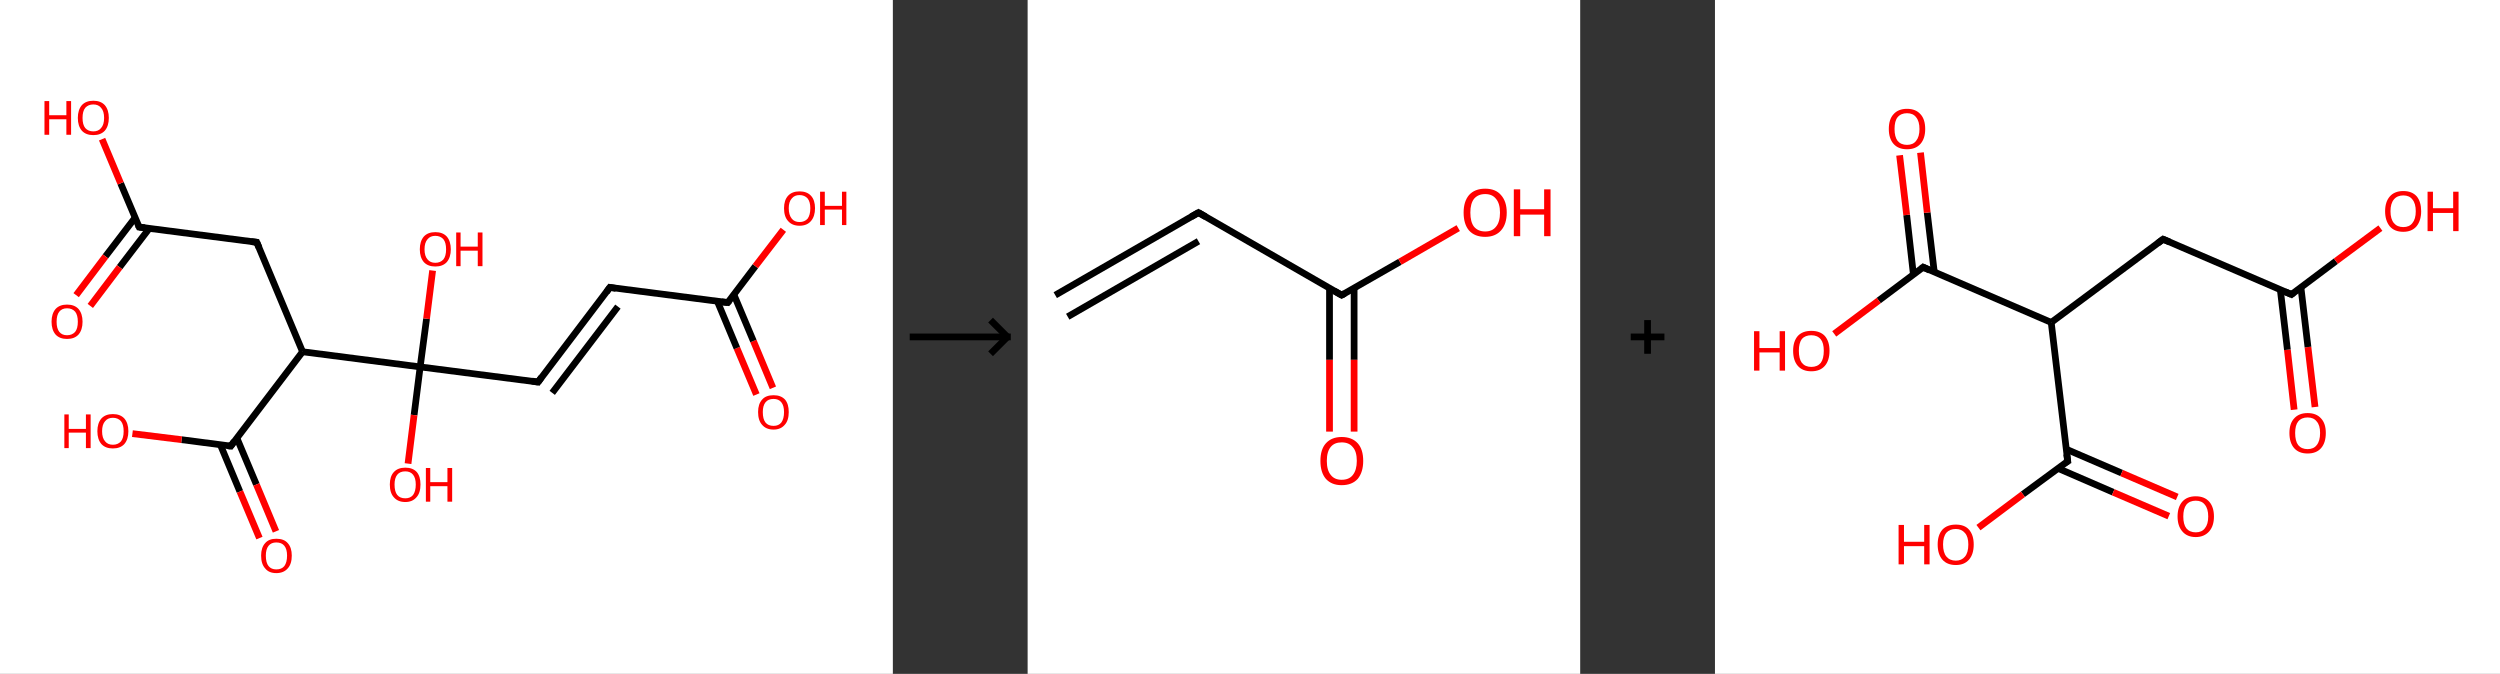 <?xml version='1.0' encoding='ASCII' standalone='yes'?>
<svg xmlns="http://www.w3.org/2000/svg" xmlns:xlink="http://www.w3.org/1999/xlink" version="1.1" width="742.0px" viewBox="0 0 742.0 200.0" height="200.0px">
  <rect x="0" y="0" width="742.0" height="200.0" fill="#333333" stroke="none"/>
  <g>
    <g transform="translate(0, 0) scale(1 1) "><!-- END OF HEADER -->
<rect style="opacity:1.0;fill:#FFFFFF;stroke:none" width="265.0" height="200.0" x="0.0" y="0.0"> </rect>
<path class="bond-0 atom-0 atom-1" d="M 224.5,117.1 L 218.7,103.3" style="fill:none;fill-rule:evenodd;stroke:#FF0000;stroke-width:2.0px;stroke-linecap:butt;stroke-linejoin:miter;stroke-opacity:1"/>
<path class="bond-0 atom-0 atom-1" d="M 218.7,103.3 L 212.9,89.4" style="fill:none;fill-rule:evenodd;stroke:#000000;stroke-width:2.0px;stroke-linecap:butt;stroke-linejoin:miter;stroke-opacity:1"/>
<path class="bond-0 atom-0 atom-1" d="M 229.4,115.1 L 223.6,101.2" style="fill:none;fill-rule:evenodd;stroke:#FF0000;stroke-width:2.0px;stroke-linecap:butt;stroke-linejoin:miter;stroke-opacity:1"/>
<path class="bond-0 atom-0 atom-1" d="M 223.6,101.2 L 217.8,87.4" style="fill:none;fill-rule:evenodd;stroke:#000000;stroke-width:2.0px;stroke-linecap:butt;stroke-linejoin:miter;stroke-opacity:1"/>
<path class="bond-1 atom-1 atom-2" d="M 216.0,89.8 L 224.2,79.0" style="fill:none;fill-rule:evenodd;stroke:#000000;stroke-width:2.0px;stroke-linecap:butt;stroke-linejoin:miter;stroke-opacity:1"/>
<path class="bond-1 atom-1 atom-2" d="M 224.2,79.0 L 232.5,68.2" style="fill:none;fill-rule:evenodd;stroke:#FF0000;stroke-width:2.0px;stroke-linecap:butt;stroke-linejoin:miter;stroke-opacity:1"/>
<path class="bond-2 atom-1 atom-3" d="M 216.0,89.8 L 181.0,85.3" style="fill:none;fill-rule:evenodd;stroke:#000000;stroke-width:2.0px;stroke-linecap:butt;stroke-linejoin:miter;stroke-opacity:1"/>
<path class="bond-3 atom-3 atom-4" d="M 181.0,85.3 L 159.7,113.4" style="fill:none;fill-rule:evenodd;stroke:#000000;stroke-width:2.0px;stroke-linecap:butt;stroke-linejoin:miter;stroke-opacity:1"/>
<path class="bond-3 atom-3 atom-4" d="M 183.4,91.0 L 163.9,116.6" style="fill:none;fill-rule:evenodd;stroke:#000000;stroke-width:2.0px;stroke-linecap:butt;stroke-linejoin:miter;stroke-opacity:1"/>
<path class="bond-4 atom-4 atom-5" d="M 159.7,113.4 L 124.7,108.9" style="fill:none;fill-rule:evenodd;stroke:#000000;stroke-width:2.0px;stroke-linecap:butt;stroke-linejoin:miter;stroke-opacity:1"/>
<path class="bond-5 atom-5 atom-6" d="M 124.7,108.9 L 122.9,123.2" style="fill:none;fill-rule:evenodd;stroke:#000000;stroke-width:2.0px;stroke-linecap:butt;stroke-linejoin:miter;stroke-opacity:1"/>
<path class="bond-5 atom-5 atom-6" d="M 122.9,123.2 L 121.1,137.6" style="fill:none;fill-rule:evenodd;stroke:#FF0000;stroke-width:2.0px;stroke-linecap:butt;stroke-linejoin:miter;stroke-opacity:1"/>
<path class="bond-6 atom-5 atom-7" d="M 124.7,108.9 L 126.6,94.6" style="fill:none;fill-rule:evenodd;stroke:#000000;stroke-width:2.0px;stroke-linecap:butt;stroke-linejoin:miter;stroke-opacity:1"/>
<path class="bond-6 atom-5 atom-7" d="M 126.6,94.6 L 128.4,80.3" style="fill:none;fill-rule:evenodd;stroke:#FF0000;stroke-width:2.0px;stroke-linecap:butt;stroke-linejoin:miter;stroke-opacity:1"/>
<path class="bond-7 atom-5 atom-8" d="M 124.7,108.9 L 89.8,104.4" style="fill:none;fill-rule:evenodd;stroke:#000000;stroke-width:2.0px;stroke-linecap:butt;stroke-linejoin:miter;stroke-opacity:1"/>
<path class="bond-8 atom-8 atom-9" d="M 89.8,104.4 L 76.2,71.9" style="fill:none;fill-rule:evenodd;stroke:#000000;stroke-width:2.0px;stroke-linecap:butt;stroke-linejoin:miter;stroke-opacity:1"/>
<path class="bond-9 atom-9 atom-10" d="M 76.2,71.9 L 41.3,67.4" style="fill:none;fill-rule:evenodd;stroke:#000000;stroke-width:2.0px;stroke-linecap:butt;stroke-linejoin:miter;stroke-opacity:1"/>
<path class="bond-10 atom-10 atom-11" d="M 40.1,64.6 L 31.3,76.1" style="fill:none;fill-rule:evenodd;stroke:#000000;stroke-width:2.0px;stroke-linecap:butt;stroke-linejoin:miter;stroke-opacity:1"/>
<path class="bond-10 atom-10 atom-11" d="M 31.3,76.1 L 22.6,87.6" style="fill:none;fill-rule:evenodd;stroke:#FF0000;stroke-width:2.0px;stroke-linecap:butt;stroke-linejoin:miter;stroke-opacity:1"/>
<path class="bond-10 atom-10 atom-11" d="M 44.3,67.8 L 35.5,79.3" style="fill:none;fill-rule:evenodd;stroke:#000000;stroke-width:2.0px;stroke-linecap:butt;stroke-linejoin:miter;stroke-opacity:1"/>
<path class="bond-10 atom-10 atom-11" d="M 35.5,79.3 L 26.8,90.8" style="fill:none;fill-rule:evenodd;stroke:#FF0000;stroke-width:2.0px;stroke-linecap:butt;stroke-linejoin:miter;stroke-opacity:1"/>
<path class="bond-11 atom-10 atom-12" d="M 41.3,67.4 L 35.8,54.4" style="fill:none;fill-rule:evenodd;stroke:#000000;stroke-width:2.0px;stroke-linecap:butt;stroke-linejoin:miter;stroke-opacity:1"/>
<path class="bond-11 atom-10 atom-12" d="M 35.8,54.4 L 30.3,41.3" style="fill:none;fill-rule:evenodd;stroke:#FF0000;stroke-width:2.0px;stroke-linecap:butt;stroke-linejoin:miter;stroke-opacity:1"/>
<path class="bond-12 atom-8 atom-13" d="M 89.8,104.4 L 68.5,132.4" style="fill:none;fill-rule:evenodd;stroke:#000000;stroke-width:2.0px;stroke-linecap:butt;stroke-linejoin:miter;stroke-opacity:1"/>
<path class="bond-13 atom-13 atom-14" d="M 65.4,132.0 L 71.2,145.9" style="fill:none;fill-rule:evenodd;stroke:#000000;stroke-width:2.0px;stroke-linecap:butt;stroke-linejoin:miter;stroke-opacity:1"/>
<path class="bond-13 atom-13 atom-14" d="M 71.2,145.9 L 77.0,159.7" style="fill:none;fill-rule:evenodd;stroke:#FF0000;stroke-width:2.0px;stroke-linecap:butt;stroke-linejoin:miter;stroke-opacity:1"/>
<path class="bond-13 atom-13 atom-14" d="M 70.3,130.0 L 76.1,143.8" style="fill:none;fill-rule:evenodd;stroke:#000000;stroke-width:2.0px;stroke-linecap:butt;stroke-linejoin:miter;stroke-opacity:1"/>
<path class="bond-13 atom-13 atom-14" d="M 76.1,143.8 L 81.9,157.7" style="fill:none;fill-rule:evenodd;stroke:#FF0000;stroke-width:2.0px;stroke-linecap:butt;stroke-linejoin:miter;stroke-opacity:1"/>
<path class="bond-14 atom-13 atom-15" d="M 68.5,132.4 L 53.9,130.5" style="fill:none;fill-rule:evenodd;stroke:#000000;stroke-width:2.0px;stroke-linecap:butt;stroke-linejoin:miter;stroke-opacity:1"/>
<path class="bond-14 atom-13 atom-15" d="M 53.9,130.5 L 39.3,128.7" style="fill:none;fill-rule:evenodd;stroke:#FF0000;stroke-width:2.0px;stroke-linecap:butt;stroke-linejoin:miter;stroke-opacity:1"/>
<path d="M 216.4,89.3 L 216.0,89.8 L 214.2,89.6" style="fill:none;stroke:#000000;stroke-width:2.0px;stroke-linecap:butt;stroke-linejoin:miter;stroke-opacity:1;"/>
<path d="M 182.8,85.6 L 181.0,85.3 L 180.0,86.7" style="fill:none;stroke:#000000;stroke-width:2.0px;stroke-linecap:butt;stroke-linejoin:miter;stroke-opacity:1;"/>
<path d="M 160.7,112.0 L 159.7,113.4 L 157.9,113.1" style="fill:none;stroke:#000000;stroke-width:2.0px;stroke-linecap:butt;stroke-linejoin:miter;stroke-opacity:1;"/>
<path d="M 76.9,73.5 L 76.2,71.9 L 74.5,71.7" style="fill:none;stroke:#000000;stroke-width:2.0px;stroke-linecap:butt;stroke-linejoin:miter;stroke-opacity:1;"/>
<path d="M 43.0,67.6 L 41.3,67.4 L 41.0,66.8" style="fill:none;stroke:#000000;stroke-width:2.0px;stroke-linecap:butt;stroke-linejoin:miter;stroke-opacity:1;"/>
<path d="M 69.5,131.0 L 68.5,132.4 L 67.7,132.3" style="fill:none;stroke:#000000;stroke-width:2.0px;stroke-linecap:butt;stroke-linejoin:miter;stroke-opacity:1;"/>
<path class="atom-0" d="M 225.0 122.3 Q 225.0 119.9, 226.2 118.6 Q 227.3 117.3, 229.6 117.3 Q 231.8 117.3, 233.0 118.6 Q 234.1 119.9, 234.1 122.3 Q 234.1 124.8, 232.9 126.1 Q 231.7 127.5, 229.6 127.5 Q 227.4 127.5, 226.2 126.1 Q 225.0 124.8, 225.0 122.3 M 229.6 126.4 Q 231.1 126.4, 231.9 125.4 Q 232.7 124.3, 232.7 122.3 Q 232.7 120.4, 231.9 119.4 Q 231.1 118.4, 229.6 118.4 Q 228.0 118.4, 227.2 119.4 Q 226.4 120.4, 226.4 122.3 Q 226.4 124.4, 227.2 125.4 Q 228.0 126.4, 229.6 126.4 " fill="#FF0000"/>
<path class="atom-2" d="M 232.7 61.8 Q 232.7 59.4, 233.9 58.1 Q 235.1 56.8, 237.3 56.8 Q 239.5 56.8, 240.7 58.1 Q 241.9 59.4, 241.9 61.8 Q 241.9 64.2, 240.7 65.6 Q 239.5 67.0, 237.3 67.0 Q 235.1 67.0, 233.9 65.6 Q 232.7 64.3, 232.7 61.8 M 237.3 65.9 Q 238.8 65.9, 239.7 64.9 Q 240.5 63.8, 240.5 61.8 Q 240.5 59.9, 239.7 58.9 Q 238.8 57.9, 237.3 57.9 Q 235.8 57.9, 235.0 58.9 Q 234.1 59.9, 234.1 61.8 Q 234.1 63.8, 235.0 64.9 Q 235.8 65.9, 237.3 65.9 " fill="#FF0000"/>
<path class="atom-2" d="M 243.4 56.9 L 244.8 56.9 L 244.8 61.1 L 249.9 61.1 L 249.9 56.9 L 251.2 56.9 L 251.2 66.8 L 249.9 66.8 L 249.9 62.2 L 244.8 62.2 L 244.8 66.8 L 243.4 66.8 L 243.4 56.9 " fill="#FF0000"/>
<path class="atom-6" d="M 115.7 143.8 Q 115.7 141.4, 116.9 140.1 Q 118.1 138.8, 120.3 138.8 Q 122.5 138.8, 123.7 140.1 Q 124.8 141.4, 124.8 143.8 Q 124.8 146.3, 123.6 147.6 Q 122.4 149.0, 120.3 149.0 Q 118.1 149.0, 116.9 147.6 Q 115.7 146.3, 115.7 143.8 M 120.3 147.9 Q 121.8 147.9, 122.6 146.9 Q 123.4 145.8, 123.4 143.8 Q 123.4 141.9, 122.6 140.9 Q 121.8 139.9, 120.3 139.9 Q 118.7 139.9, 117.9 140.9 Q 117.1 141.9, 117.1 143.8 Q 117.1 145.9, 117.9 146.9 Q 118.7 147.9, 120.3 147.9 " fill="#FF0000"/>
<path class="atom-6" d="M 126.4 138.9 L 127.7 138.9 L 127.7 143.1 L 132.8 143.1 L 132.8 138.9 L 134.2 138.9 L 134.2 148.9 L 132.8 148.9 L 132.8 144.3 L 127.7 144.3 L 127.7 148.9 L 126.4 148.9 L 126.4 138.9 " fill="#FF0000"/>
<path class="atom-7" d="M 124.6 74.0 Q 124.6 71.6, 125.8 70.2 Q 127.0 68.9, 129.2 68.9 Q 131.4 68.9, 132.6 70.2 Q 133.8 71.6, 133.8 74.0 Q 133.8 76.4, 132.6 77.8 Q 131.4 79.1, 129.2 79.1 Q 127.0 79.1, 125.8 77.8 Q 124.6 76.4, 124.6 74.0 M 129.2 78.0 Q 130.7 78.0, 131.6 77.0 Q 132.4 76.0, 132.4 74.0 Q 132.4 72.0, 131.6 71.0 Q 130.7 70.0, 129.2 70.0 Q 127.7 70.0, 126.9 71.0 Q 126.0 72.0, 126.0 74.0 Q 126.0 76.0, 126.9 77.0 Q 127.7 78.0, 129.2 78.0 " fill="#FF0000"/>
<path class="atom-7" d="M 135.4 69.0 L 136.7 69.0 L 136.7 73.2 L 141.8 73.2 L 141.8 69.0 L 143.2 69.0 L 143.2 79.0 L 141.8 79.0 L 141.8 74.4 L 136.7 74.4 L 136.7 79.0 L 135.4 79.0 L 135.4 69.0 " fill="#FF0000"/>
<path class="atom-11" d="M 15.3 95.5 Q 15.3 93.1, 16.5 91.7 Q 17.7 90.4, 19.9 90.4 Q 22.1 90.4, 23.3 91.7 Q 24.5 93.1, 24.5 95.5 Q 24.5 97.9, 23.3 99.3 Q 22.1 100.6, 19.9 100.6 Q 17.7 100.6, 16.5 99.3 Q 15.3 97.9, 15.3 95.5 M 19.9 99.5 Q 21.4 99.5, 22.3 98.5 Q 23.1 97.5, 23.1 95.5 Q 23.1 93.5, 22.3 92.5 Q 21.4 91.5, 19.9 91.5 Q 18.4 91.5, 17.6 92.5 Q 16.8 93.5, 16.8 95.5 Q 16.8 97.5, 17.6 98.5 Q 18.4 99.5, 19.9 99.5 " fill="#FF0000"/>
<path class="atom-12" d="M 13.2 30.0 L 14.6 30.0 L 14.6 34.2 L 19.7 34.2 L 19.7 30.0 L 21.1 30.0 L 21.1 40.0 L 19.7 40.0 L 19.7 35.4 L 14.6 35.4 L 14.6 40.0 L 13.2 40.0 L 13.2 30.0 " fill="#FF0000"/>
<path class="atom-12" d="M 23.1 35.0 Q 23.1 32.6, 24.3 31.2 Q 25.5 29.9, 27.7 29.9 Q 29.9 29.9, 31.1 31.2 Q 32.3 32.6, 32.3 35.0 Q 32.3 37.4, 31.1 38.8 Q 29.9 40.1, 27.7 40.1 Q 25.5 40.1, 24.3 38.8 Q 23.1 37.4, 23.1 35.0 M 27.7 39.0 Q 29.2 39.0, 30.0 38.0 Q 30.9 37.0, 30.9 35.0 Q 30.9 33.0, 30.0 32.0 Q 29.2 31.0, 27.7 31.0 Q 26.2 31.0, 25.3 32.0 Q 24.5 33.0, 24.5 35.0 Q 24.5 37.0, 25.3 38.0 Q 26.2 39.0, 27.7 39.0 " fill="#FF0000"/>
<path class="atom-14" d="M 77.5 164.9 Q 77.5 162.5, 78.7 161.2 Q 79.8 159.9, 82.0 159.9 Q 84.3 159.9, 85.4 161.2 Q 86.6 162.5, 86.6 164.9 Q 86.6 167.4, 85.4 168.7 Q 84.2 170.1, 82.0 170.1 Q 79.8 170.1, 78.7 168.7 Q 77.5 167.4, 77.5 164.9 M 82.0 169.0 Q 83.6 169.0, 84.4 168.0 Q 85.2 166.9, 85.2 164.9 Q 85.2 163.0, 84.4 162.0 Q 83.6 161.0, 82.0 161.0 Q 80.5 161.0, 79.7 162.0 Q 78.9 163.0, 78.9 164.9 Q 78.9 167.0, 79.7 168.0 Q 80.5 169.0, 82.0 169.0 " fill="#FF0000"/>
<path class="atom-15" d="M 19.1 123.0 L 20.4 123.0 L 20.4 127.3 L 25.5 127.3 L 25.5 123.0 L 26.9 123.0 L 26.9 133.0 L 25.5 133.0 L 25.5 128.4 L 20.4 128.4 L 20.4 133.0 L 19.1 133.0 L 19.1 123.0 " fill="#FF0000"/>
<path class="atom-15" d="M 28.9 128.0 Q 28.9 125.6, 30.1 124.2 Q 31.3 122.9, 33.5 122.9 Q 35.7 122.9, 36.9 124.2 Q 38.1 125.6, 38.1 128.0 Q 38.1 130.4, 36.9 131.8 Q 35.7 133.1, 33.5 133.1 Q 31.3 133.1, 30.1 131.8 Q 28.9 130.4, 28.9 128.0 M 33.5 132.0 Q 35.0 132.0, 35.9 131.0 Q 36.7 130.0, 36.7 128.0 Q 36.7 126.0, 35.9 125.0 Q 35.0 124.0, 33.5 124.0 Q 32.0 124.0, 31.2 125.0 Q 30.3 126.0, 30.3 128.0 Q 30.3 130.0, 31.2 131.0 Q 32.0 132.0, 33.5 132.0 " fill="#FF0000"/>
</g>
    <g transform="translate(265.0, 0) scale(1 1) "><line x1="5" y1="100" x2="35" y2="100" style="stroke:rgb(0,0,0);stroke-width:2"/>
  <line x1="34" y1="100" x2="29" y2="95" style="stroke:rgb(0,0,0);stroke-width:2"/>
  <line x1="34" y1="100" x2="29" y2="105" style="stroke:rgb(0,0,0);stroke-width:2"/>
</g>
    <g transform="translate(305.0, 0) scale(1 1) "><!-- END OF HEADER -->
<rect style="opacity:1.0;fill:#FFFFFF;stroke:none" width="164.0" height="200.0" x="0.0" y="0.0"> </rect>
<path class="bond-0 atom-0 atom-1" d="M 8.2,87.6 L 50.7,63.1" style="fill:none;fill-rule:evenodd;stroke:#000000;stroke-width:2.0px;stroke-linecap:butt;stroke-linejoin:miter;stroke-opacity:1"/>
<path class="bond-0 atom-0 atom-1" d="M 11.9,94.0 L 50.7,71.6" style="fill:none;fill-rule:evenodd;stroke:#000000;stroke-width:2.0px;stroke-linecap:butt;stroke-linejoin:miter;stroke-opacity:1"/>
<path class="bond-1 atom-1 atom-2" d="M 50.7,63.1 L 93.2,87.6" style="fill:none;fill-rule:evenodd;stroke:#000000;stroke-width:2.0px;stroke-linecap:butt;stroke-linejoin:miter;stroke-opacity:1"/>
<path class="bond-2 atom-2 atom-3" d="M 89.6,85.5 L 89.6,106.8" style="fill:none;fill-rule:evenodd;stroke:#000000;stroke-width:2.0px;stroke-linecap:butt;stroke-linejoin:miter;stroke-opacity:1"/>
<path class="bond-2 atom-2 atom-3" d="M 89.6,106.8 L 89.6,128.1" style="fill:none;fill-rule:evenodd;stroke:#FF0000;stroke-width:2.0px;stroke-linecap:butt;stroke-linejoin:miter;stroke-opacity:1"/>
<path class="bond-2 atom-2 atom-3" d="M 96.9,85.5 L 96.9,106.8" style="fill:none;fill-rule:evenodd;stroke:#000000;stroke-width:2.0px;stroke-linecap:butt;stroke-linejoin:miter;stroke-opacity:1"/>
<path class="bond-2 atom-2 atom-3" d="M 96.9,106.8 L 96.9,128.1" style="fill:none;fill-rule:evenodd;stroke:#FF0000;stroke-width:2.0px;stroke-linecap:butt;stroke-linejoin:miter;stroke-opacity:1"/>
<path class="bond-3 atom-2 atom-4" d="M 93.2,87.6 L 110.5,77.7" style="fill:none;fill-rule:evenodd;stroke:#000000;stroke-width:2.0px;stroke-linecap:butt;stroke-linejoin:miter;stroke-opacity:1"/>
<path class="bond-3 atom-2 atom-4" d="M 110.5,77.7 L 127.8,67.7" style="fill:none;fill-rule:evenodd;stroke:#FF0000;stroke-width:2.0px;stroke-linecap:butt;stroke-linejoin:miter;stroke-opacity:1"/>
<path d="M 48.6,64.3 L 50.7,63.1 L 52.8,64.3" style="fill:none;stroke:#000000;stroke-width:2.0px;stroke-linecap:butt;stroke-linejoin:miter;stroke-opacity:1;"/>
<path d="M 91.1,86.4 L 93.2,87.6 L 94.1,87.1" style="fill:none;stroke:#000000;stroke-width:2.0px;stroke-linecap:butt;stroke-linejoin:miter;stroke-opacity:1;"/>
<path class="atom-3" d="M 86.9 136.8 Q 86.9 133.4, 88.5 131.6 Q 90.2 129.7, 93.2 129.7 Q 96.3 129.7, 98.0 131.6 Q 99.6 133.4, 99.6 136.8 Q 99.6 140.1, 98.0 142.1 Q 96.3 144.0, 93.2 144.0 Q 90.2 144.0, 88.5 142.1 Q 86.9 140.2, 86.9 136.8 M 93.2 142.4 Q 95.4 142.4, 96.5 141.0 Q 97.7 139.5, 97.7 136.8 Q 97.7 134.0, 96.5 132.7 Q 95.4 131.3, 93.2 131.3 Q 91.1 131.3, 90.0 132.6 Q 88.8 134.0, 88.8 136.8 Q 88.8 139.6, 90.0 141.0 Q 91.1 142.4, 93.2 142.4 " fill="#FF0000"/>
<path class="atom-4" d="M 129.4 63.1 Q 129.4 59.8, 131.0 57.9 Q 132.7 56.0, 135.8 56.0 Q 138.9 56.0, 140.5 57.9 Q 142.2 59.8, 142.2 63.1 Q 142.2 66.5, 140.5 68.4 Q 138.8 70.3, 135.8 70.3 Q 132.7 70.3, 131.0 68.4 Q 129.4 66.5, 129.4 63.1 M 135.8 68.7 Q 137.9 68.7, 139.0 67.3 Q 140.2 65.9, 140.2 63.1 Q 140.2 60.4, 139.0 59.0 Q 137.9 57.6, 135.8 57.6 Q 133.7 57.6, 132.5 59.0 Q 131.4 60.4, 131.4 63.1 Q 131.4 65.9, 132.5 67.3 Q 133.7 68.7, 135.8 68.7 " fill="#FF0000"/>
<path class="atom-4" d="M 144.3 56.2 L 146.2 56.2 L 146.2 62.1 L 153.3 62.1 L 153.3 56.2 L 155.2 56.2 L 155.2 70.1 L 153.3 70.1 L 153.3 63.7 L 146.2 63.7 L 146.2 70.1 L 144.3 70.1 L 144.3 56.2 " fill="#FF0000"/>
</g>
    <g transform="translate(469.0, 0) scale(1 1) "><line x1="15" y1="100" x2="25" y2="100" style="stroke:rgb(0,0,0);stroke-width:2"/>
  <line x1="20" y1="95" x2="20" y2="105" style="stroke:rgb(0,0,0);stroke-width:2"/>
</g>
    <g transform="translate(509.0, 0) scale(1 1) "><!-- END OF HEADER -->
<rect style="opacity:1.0;fill:#FFFFFF;stroke:none" width="233.0" height="200.0" x="0.0" y="0.0"> </rect>
<path class="bond-0 atom-0 atom-1" d="M 171.9,121.6 L 169.9,103.8" style="fill:none;fill-rule:evenodd;stroke:#FF0000;stroke-width:2.0px;stroke-linecap:butt;stroke-linejoin:miter;stroke-opacity:1"/>
<path class="bond-0 atom-0 atom-1" d="M 169.9,103.8 L 167.8,86.0" style="fill:none;fill-rule:evenodd;stroke:#000000;stroke-width:2.0px;stroke-linecap:butt;stroke-linejoin:miter;stroke-opacity:1"/>
<path class="bond-0 atom-0 atom-1" d="M 178.1,120.8 L 176.0,103.0" style="fill:none;fill-rule:evenodd;stroke:#FF0000;stroke-width:2.0px;stroke-linecap:butt;stroke-linejoin:miter;stroke-opacity:1"/>
<path class="bond-0 atom-0 atom-1" d="M 176.0,103.0 L 173.9,85.2" style="fill:none;fill-rule:evenodd;stroke:#000000;stroke-width:2.0px;stroke-linecap:butt;stroke-linejoin:miter;stroke-opacity:1"/>
<path class="bond-1 atom-1 atom-2" d="M 171.1,87.4 L 184.3,77.5" style="fill:none;fill-rule:evenodd;stroke:#000000;stroke-width:2.0px;stroke-linecap:butt;stroke-linejoin:miter;stroke-opacity:1"/>
<path class="bond-1 atom-1 atom-2" d="M 184.3,77.5 L 197.5,67.7" style="fill:none;fill-rule:evenodd;stroke:#FF0000;stroke-width:2.0px;stroke-linecap:butt;stroke-linejoin:miter;stroke-opacity:1"/>
<path class="bond-2 atom-1 atom-3" d="M 171.1,87.4 L 133.0,71.0" style="fill:none;fill-rule:evenodd;stroke:#000000;stroke-width:2.0px;stroke-linecap:butt;stroke-linejoin:miter;stroke-opacity:1"/>
<path class="bond-3 atom-3 atom-4" d="M 133.0,71.0 L 99.8,95.7" style="fill:none;fill-rule:evenodd;stroke:#000000;stroke-width:2.0px;stroke-linecap:butt;stroke-linejoin:miter;stroke-opacity:1"/>
<path class="bond-4 atom-4 atom-5" d="M 99.8,95.7 L 61.8,79.3" style="fill:none;fill-rule:evenodd;stroke:#000000;stroke-width:2.0px;stroke-linecap:butt;stroke-linejoin:miter;stroke-opacity:1"/>
<path class="bond-5 atom-5 atom-6" d="M 65.1,80.8 L 63.0,63.1" style="fill:none;fill-rule:evenodd;stroke:#000000;stroke-width:2.0px;stroke-linecap:butt;stroke-linejoin:miter;stroke-opacity:1"/>
<path class="bond-5 atom-5 atom-6" d="M 63.0,63.1 L 61.0,45.3" style="fill:none;fill-rule:evenodd;stroke:#FF0000;stroke-width:2.0px;stroke-linecap:butt;stroke-linejoin:miter;stroke-opacity:1"/>
<path class="bond-5 atom-5 atom-6" d="M 58.9,81.5 L 56.9,63.8" style="fill:none;fill-rule:evenodd;stroke:#000000;stroke-width:2.0px;stroke-linecap:butt;stroke-linejoin:miter;stroke-opacity:1"/>
<path class="bond-5 atom-5 atom-6" d="M 56.9,63.8 L 54.8,46.1" style="fill:none;fill-rule:evenodd;stroke:#FF0000;stroke-width:2.0px;stroke-linecap:butt;stroke-linejoin:miter;stroke-opacity:1"/>
<path class="bond-6 atom-5 atom-7" d="M 61.8,79.3 L 48.6,89.2" style="fill:none;fill-rule:evenodd;stroke:#000000;stroke-width:2.0px;stroke-linecap:butt;stroke-linejoin:miter;stroke-opacity:1"/>
<path class="bond-6 atom-5 atom-7" d="M 48.6,89.2 L 35.4,99.1" style="fill:none;fill-rule:evenodd;stroke:#FF0000;stroke-width:2.0px;stroke-linecap:butt;stroke-linejoin:miter;stroke-opacity:1"/>
<path class="bond-7 atom-4 atom-8" d="M 99.8,95.7 L 104.7,136.9" style="fill:none;fill-rule:evenodd;stroke:#000000;stroke-width:2.0px;stroke-linecap:butt;stroke-linejoin:miter;stroke-opacity:1"/>
<path class="bond-8 atom-8 atom-9" d="M 101.8,139.0 L 118.2,146.1" style="fill:none;fill-rule:evenodd;stroke:#000000;stroke-width:2.0px;stroke-linecap:butt;stroke-linejoin:miter;stroke-opacity:1"/>
<path class="bond-8 atom-8 atom-9" d="M 118.2,146.1 L 134.7,153.2" style="fill:none;fill-rule:evenodd;stroke:#FF0000;stroke-width:2.0px;stroke-linecap:butt;stroke-linejoin:miter;stroke-opacity:1"/>
<path class="bond-8 atom-8 atom-9" d="M 104.2,133.3 L 120.7,140.4" style="fill:none;fill-rule:evenodd;stroke:#000000;stroke-width:2.0px;stroke-linecap:butt;stroke-linejoin:miter;stroke-opacity:1"/>
<path class="bond-8 atom-8 atom-9" d="M 120.7,140.4 L 137.2,147.5" style="fill:none;fill-rule:evenodd;stroke:#FF0000;stroke-width:2.0px;stroke-linecap:butt;stroke-linejoin:miter;stroke-opacity:1"/>
<path class="bond-9 atom-8 atom-10" d="M 104.7,136.9 L 91.4,146.7" style="fill:none;fill-rule:evenodd;stroke:#000000;stroke-width:2.0px;stroke-linecap:butt;stroke-linejoin:miter;stroke-opacity:1"/>
<path class="bond-9 atom-8 atom-10" d="M 91.4,146.7 L 78.2,156.6" style="fill:none;fill-rule:evenodd;stroke:#FF0000;stroke-width:2.0px;stroke-linecap:butt;stroke-linejoin:miter;stroke-opacity:1"/>
<path d="M 171.7,86.9 L 171.1,87.4 L 169.2,86.6" style="fill:none;stroke:#000000;stroke-width:2.0px;stroke-linecap:butt;stroke-linejoin:miter;stroke-opacity:1;"/>
<path d="M 134.9,71.8 L 133.0,71.0 L 131.4,72.2" style="fill:none;stroke:#000000;stroke-width:2.0px;stroke-linecap:butt;stroke-linejoin:miter;stroke-opacity:1;"/>
<path d="M 63.7,80.2 L 61.8,79.3 L 61.2,79.8" style="fill:none;stroke:#000000;stroke-width:2.0px;stroke-linecap:butt;stroke-linejoin:miter;stroke-opacity:1;"/>
<path d="M 104.4,134.8 L 104.7,136.9 L 104.0,137.3" style="fill:none;stroke:#000000;stroke-width:2.0px;stroke-linecap:butt;stroke-linejoin:miter;stroke-opacity:1;"/>
<path class="atom-0" d="M 170.5 128.5 Q 170.5 125.7, 171.9 124.2 Q 173.3 122.6, 175.9 122.6 Q 178.5 122.6, 179.9 124.2 Q 181.3 125.7, 181.3 128.5 Q 181.3 131.4, 179.9 133.0 Q 178.5 134.6, 175.9 134.6 Q 173.3 134.6, 171.9 133.0 Q 170.5 131.4, 170.5 128.5 M 175.9 133.3 Q 177.7 133.3, 178.6 132.1 Q 179.6 130.9, 179.6 128.5 Q 179.6 126.2, 178.6 125.1 Q 177.7 123.9, 175.9 123.9 Q 174.1 123.9, 173.1 125.1 Q 172.2 126.2, 172.2 128.5 Q 172.2 130.9, 173.1 132.1 Q 174.1 133.3, 175.9 133.3 " fill="#FF0000"/>
<path class="atom-2" d="M 198.9 62.7 Q 198.9 59.9, 200.3 58.3 Q 201.7 56.7, 204.3 56.7 Q 206.9 56.7, 208.3 58.3 Q 209.6 59.9, 209.6 62.7 Q 209.6 65.5, 208.2 67.2 Q 206.8 68.8, 204.3 68.8 Q 201.7 68.8, 200.3 67.2 Q 198.9 65.5, 198.9 62.7 M 204.3 67.4 Q 206.1 67.4, 207.0 66.2 Q 208.0 65.0, 208.0 62.7 Q 208.0 60.4, 207.0 59.2 Q 206.1 58.0, 204.3 58.0 Q 202.5 58.0, 201.5 59.2 Q 200.5 60.4, 200.5 62.7 Q 200.5 65.0, 201.5 66.2 Q 202.5 67.4, 204.3 67.4 " fill="#FF0000"/>
<path class="atom-2" d="M 211.5 56.9 L 213.1 56.9 L 213.1 61.8 L 219.1 61.8 L 219.1 56.9 L 220.7 56.9 L 220.7 68.6 L 219.1 68.6 L 219.1 63.2 L 213.1 63.2 L 213.1 68.6 L 211.5 68.6 L 211.5 56.9 " fill="#FF0000"/>
<path class="atom-6" d="M 51.6 38.3 Q 51.6 35.4, 53.0 33.9 Q 54.4 32.3, 57.0 32.3 Q 59.6 32.3, 61.0 33.9 Q 62.4 35.4, 62.4 38.3 Q 62.4 41.1, 61.0 42.7 Q 59.6 44.3, 57.0 44.3 Q 54.4 44.3, 53.0 42.7 Q 51.6 41.1, 51.6 38.3 M 57.0 43.0 Q 58.8 43.0, 59.7 41.8 Q 60.7 40.6, 60.7 38.3 Q 60.7 36.0, 59.7 34.8 Q 58.8 33.6, 57.0 33.6 Q 55.2 33.6, 54.2 34.8 Q 53.3 35.9, 53.3 38.3 Q 53.3 40.6, 54.2 41.8 Q 55.2 43.0, 57.0 43.0 " fill="#FF0000"/>
<path class="atom-7" d="M 11.6 98.3 L 13.2 98.3 L 13.2 103.3 L 19.2 103.3 L 19.2 98.3 L 20.8 98.3 L 20.8 110.0 L 19.2 110.0 L 19.2 104.6 L 13.2 104.6 L 13.2 110.0 L 11.6 110.0 L 11.6 98.3 " fill="#FF0000"/>
<path class="atom-7" d="M 23.2 104.1 Q 23.2 101.3, 24.6 99.7 Q 26.0 98.2, 28.6 98.2 Q 31.2 98.2, 32.6 99.7 Q 34.0 101.3, 34.0 104.1 Q 34.0 107.0, 32.6 108.6 Q 31.2 110.2, 28.6 110.2 Q 26.0 110.2, 24.6 108.6 Q 23.2 107.0, 23.2 104.1 M 28.6 108.9 Q 30.4 108.9, 31.4 107.7 Q 32.3 106.5, 32.3 104.1 Q 32.3 101.8, 31.4 100.7 Q 30.4 99.5, 28.6 99.5 Q 26.8 99.5, 25.8 100.6 Q 24.9 101.8, 24.9 104.1 Q 24.9 106.5, 25.8 107.7 Q 26.8 108.9, 28.6 108.9 " fill="#FF0000"/>
<path class="atom-9" d="M 137.3 153.3 Q 137.3 150.5, 138.7 148.9 Q 140.1 147.3, 142.7 147.3 Q 145.3 147.3, 146.7 148.9 Q 148.1 150.5, 148.1 153.3 Q 148.1 156.1, 146.7 157.7 Q 145.2 159.4, 142.7 159.4 Q 140.1 159.4, 138.7 157.7 Q 137.3 156.1, 137.3 153.3 M 142.7 158.0 Q 144.5 158.0, 145.4 156.8 Q 146.4 155.6, 146.4 153.3 Q 146.4 151.0, 145.4 149.8 Q 144.5 148.6, 142.7 148.6 Q 140.9 148.6, 139.9 149.8 Q 139.0 151.0, 139.0 153.3 Q 139.0 155.6, 139.9 156.8 Q 140.9 158.0, 142.7 158.0 " fill="#FF0000"/>
<path class="atom-10" d="M 54.5 155.8 L 56.1 155.8 L 56.1 160.8 L 62.1 160.8 L 62.1 155.8 L 63.7 155.8 L 63.7 167.5 L 62.1 167.5 L 62.1 162.1 L 56.1 162.1 L 56.1 167.5 L 54.5 167.5 L 54.5 155.8 " fill="#FF0000"/>
<path class="atom-10" d="M 66.1 161.6 Q 66.1 158.8, 67.5 157.2 Q 68.9 155.7, 71.5 155.7 Q 74.1 155.7, 75.4 157.2 Q 76.8 158.8, 76.8 161.6 Q 76.8 164.5, 75.4 166.1 Q 74.0 167.7, 71.5 167.7 Q 68.9 167.7, 67.5 166.1 Q 66.1 164.5, 66.1 161.6 M 71.5 166.4 Q 73.2 166.4, 74.2 165.2 Q 75.2 164.0, 75.2 161.6 Q 75.2 159.3, 74.2 158.2 Q 73.2 157.0, 71.5 157.0 Q 69.7 157.0, 68.7 158.1 Q 67.7 159.3, 67.7 161.6 Q 67.7 164.0, 68.7 165.2 Q 69.7 166.4, 71.5 166.4 " fill="#FF0000"/>
</g>
  </g>
</svg>
